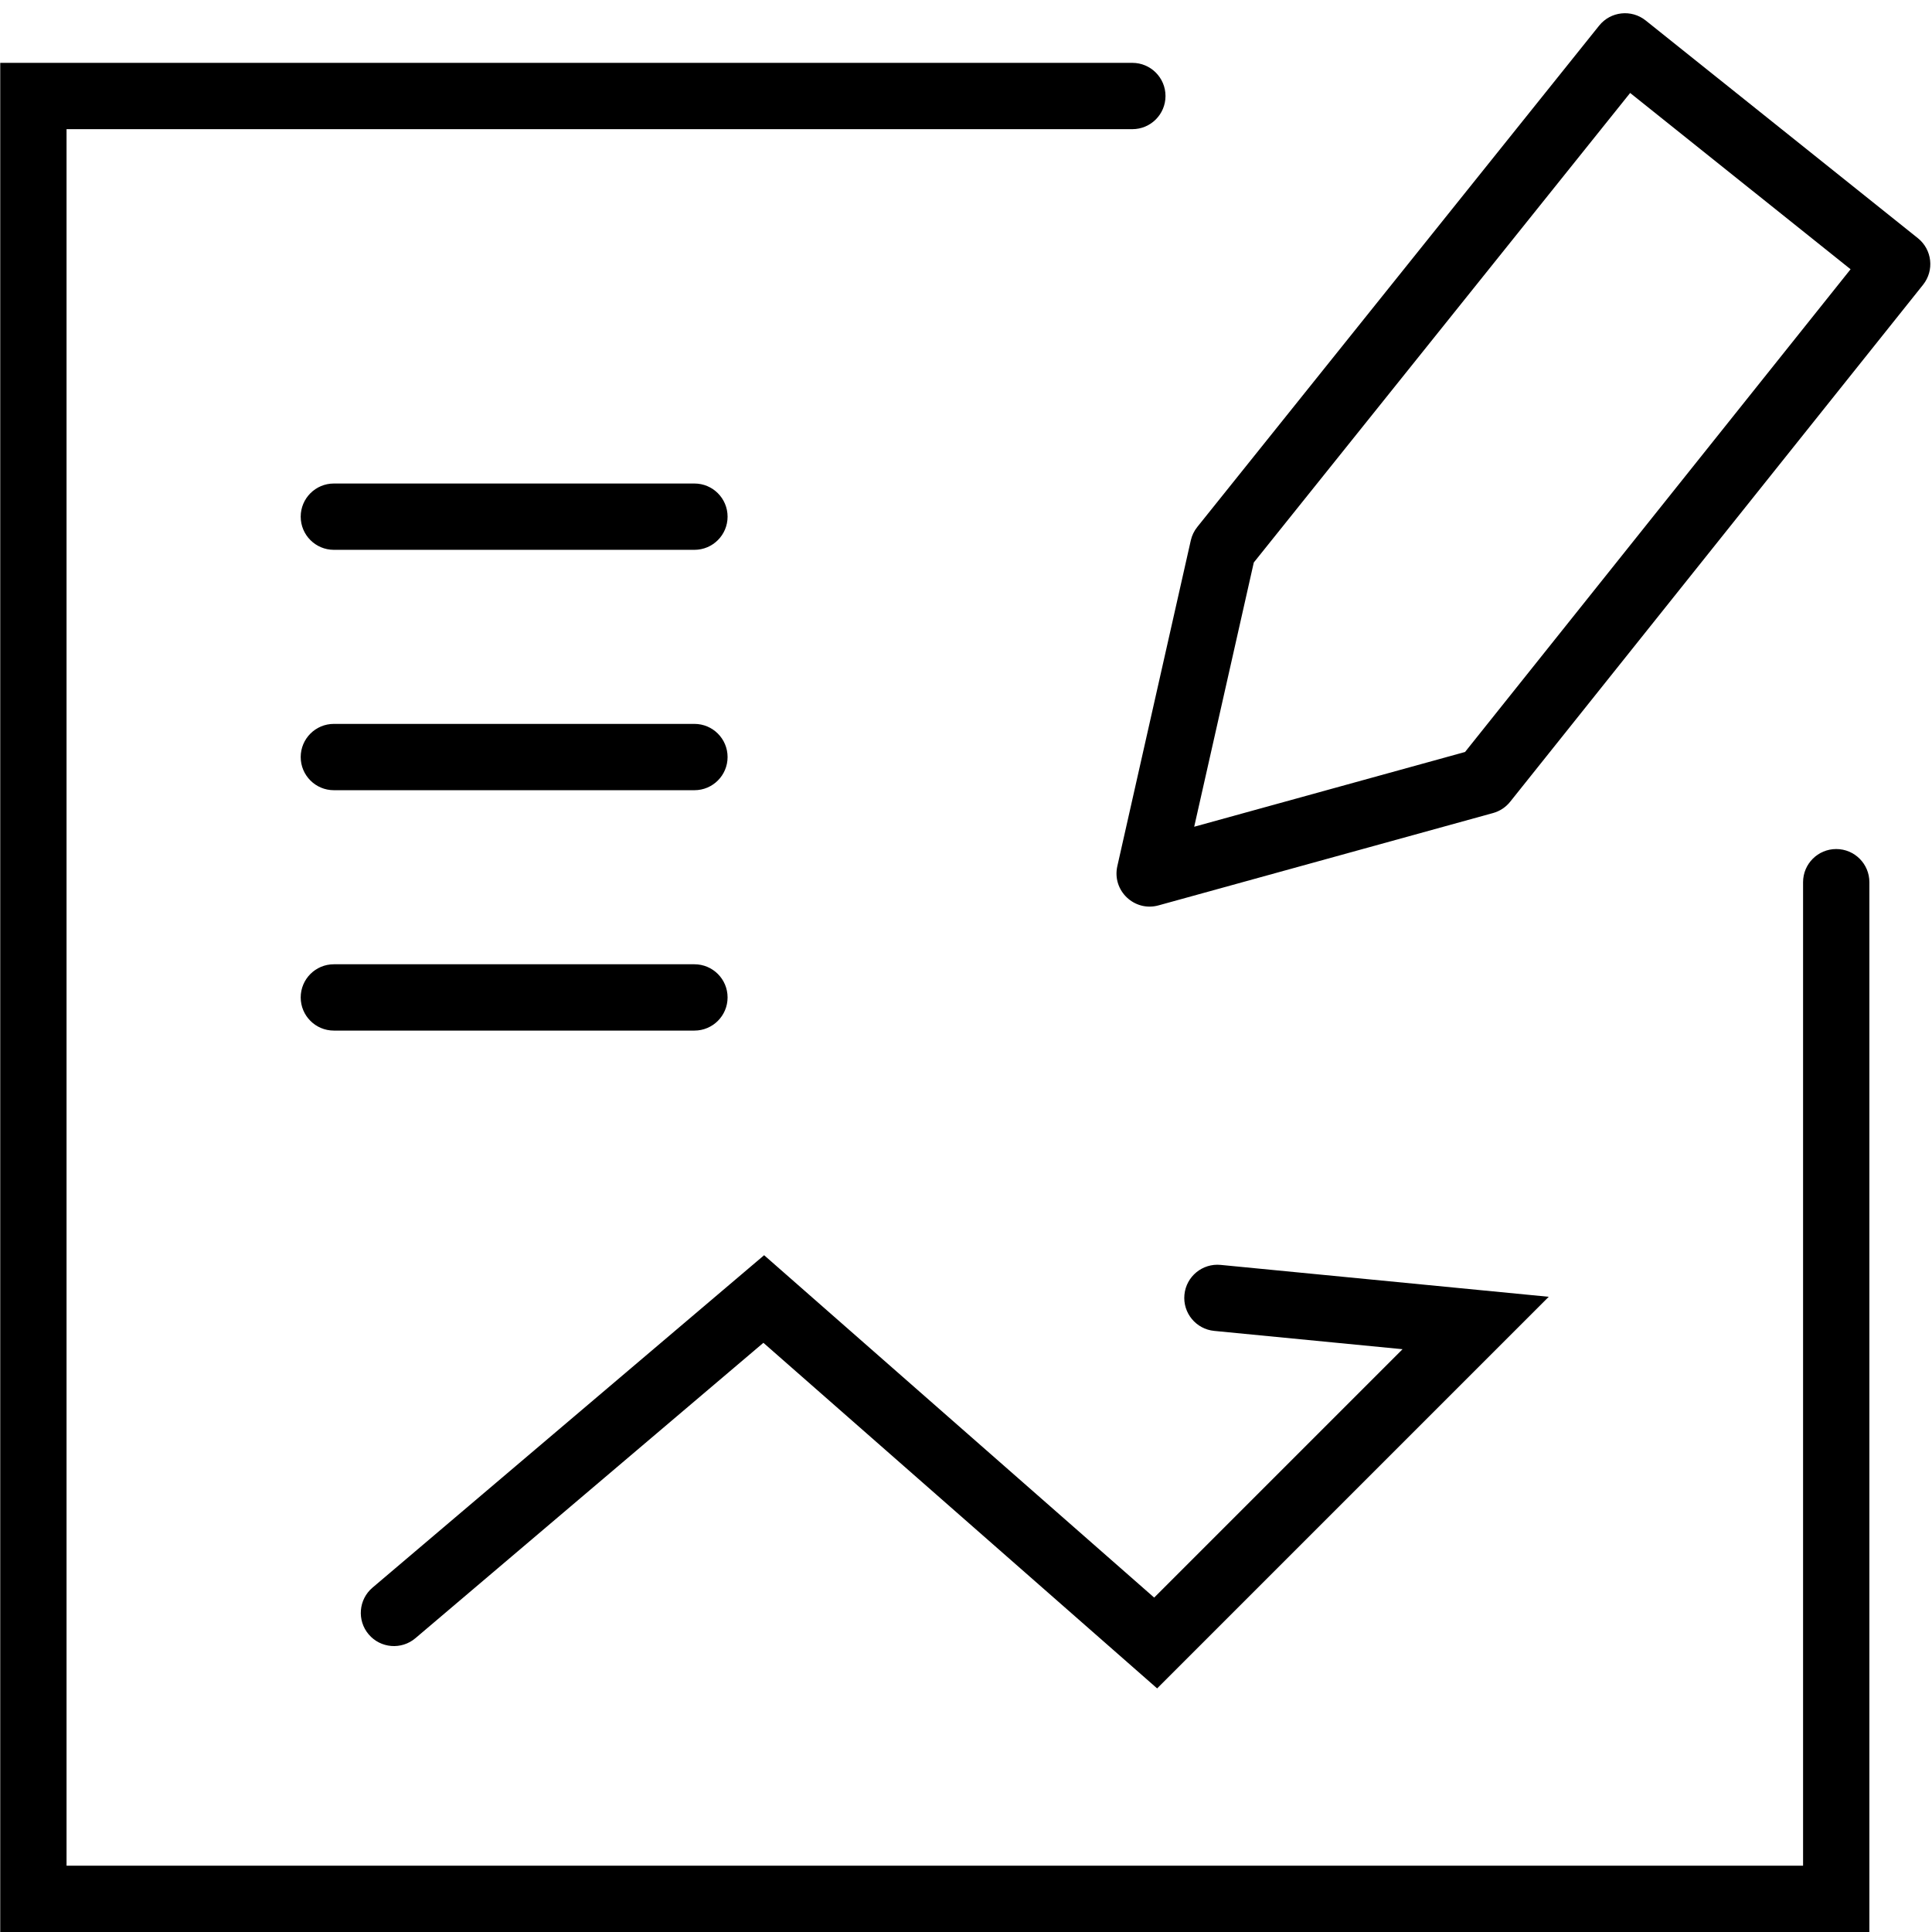 <?xml version="1.0" standalone="no"?><!DOCTYPE svg PUBLIC "-//W3C//DTD SVG 1.1//EN" "http://www.w3.org/Graphics/SVG/1.1/DTD/svg11.dtd"><svg class="icon" width="32px" height="32.00px" viewBox="0 0 1024 1024" version="1.1" xmlns="http://www.w3.org/2000/svg"><path fill="#000000" d="M973.237 450.006c-9.705 0-17.573 7.868-17.573 17.573l0 521.275L35.27 988.855 35.27 68.459l564.897 0c9.705 0 17.573-7.868 17.573-17.573 0-9.705-7.868-17.573-17.573-17.573L17.697 33.313 0.124 33.313l0 17.573 0 955.541 0 17.573 17.573 0L973.237 1024l17.573 0 0-17.573L990.81 467.579C990.81 457.873 982.943 450.006 973.237 450.006zM1016.51 126.234 872.257 10.86c-7.573-6.057-18.622-4.834-24.688 2.733L634.576 279.318c-1.67 2.083-2.843 4.52-3.43 7.124l-38.935 172.628c-2.921 12.95 9.021 24.338 21.819 20.806l177.324-48.948c3.572-0.986 6.743-3.077 9.055-5.973l218.858-274.031C1025.319 143.345 1024.086 132.293 1016.51 126.234zM776.504 398.567l-143.556 39.627 31.589-140.059L864.013 49.272l116.83 93.44L776.504 398.567zM416.4 675.296l-11.401-10.007-11.564 9.817L197.433 841.483c-7.4 6.281-8.306 17.371-2.025 24.769 6.281 7.4 17.371 8.305 24.769 2.025l184.438-156.561 196.315 172.312 12.375 10.862 11.643-11.643 169.607-169.607 26.316-26.316-37.043-3.6-136.867-13.302c-9.66-0.938-18.252 6.131-19.19 15.791-0.938 9.66 6.131 18.252 15.791 19.191l99.825 9.702L611.739 846.753 416.4 675.296zM176.954 418.825l191.108 0c9.705 0 17.573-7.868 17.573-17.573 0-9.705-7.868-17.573-17.573-17.573L176.954 383.678c-9.705 0-17.573 7.868-17.573 17.573C159.381 410.957 167.248 418.825 176.954 418.825zM176.954 291.419l191.108 0c9.705 0 17.573-7.868 17.573-17.573 0-9.705-7.868-17.573-17.573-17.573L176.954 256.273c-9.705 0-17.573 7.868-17.573 17.573C159.381 283.551 167.248 291.419 176.954 291.419zM176.954 546.23l191.108 0c9.705 0 17.573-7.868 17.573-17.573 0-9.705-7.868-17.573-17.573-17.573L176.954 511.083c-9.705 0-17.573 7.868-17.573 17.573C159.381 538.362 167.248 546.23 176.954 546.23z"  /></svg>